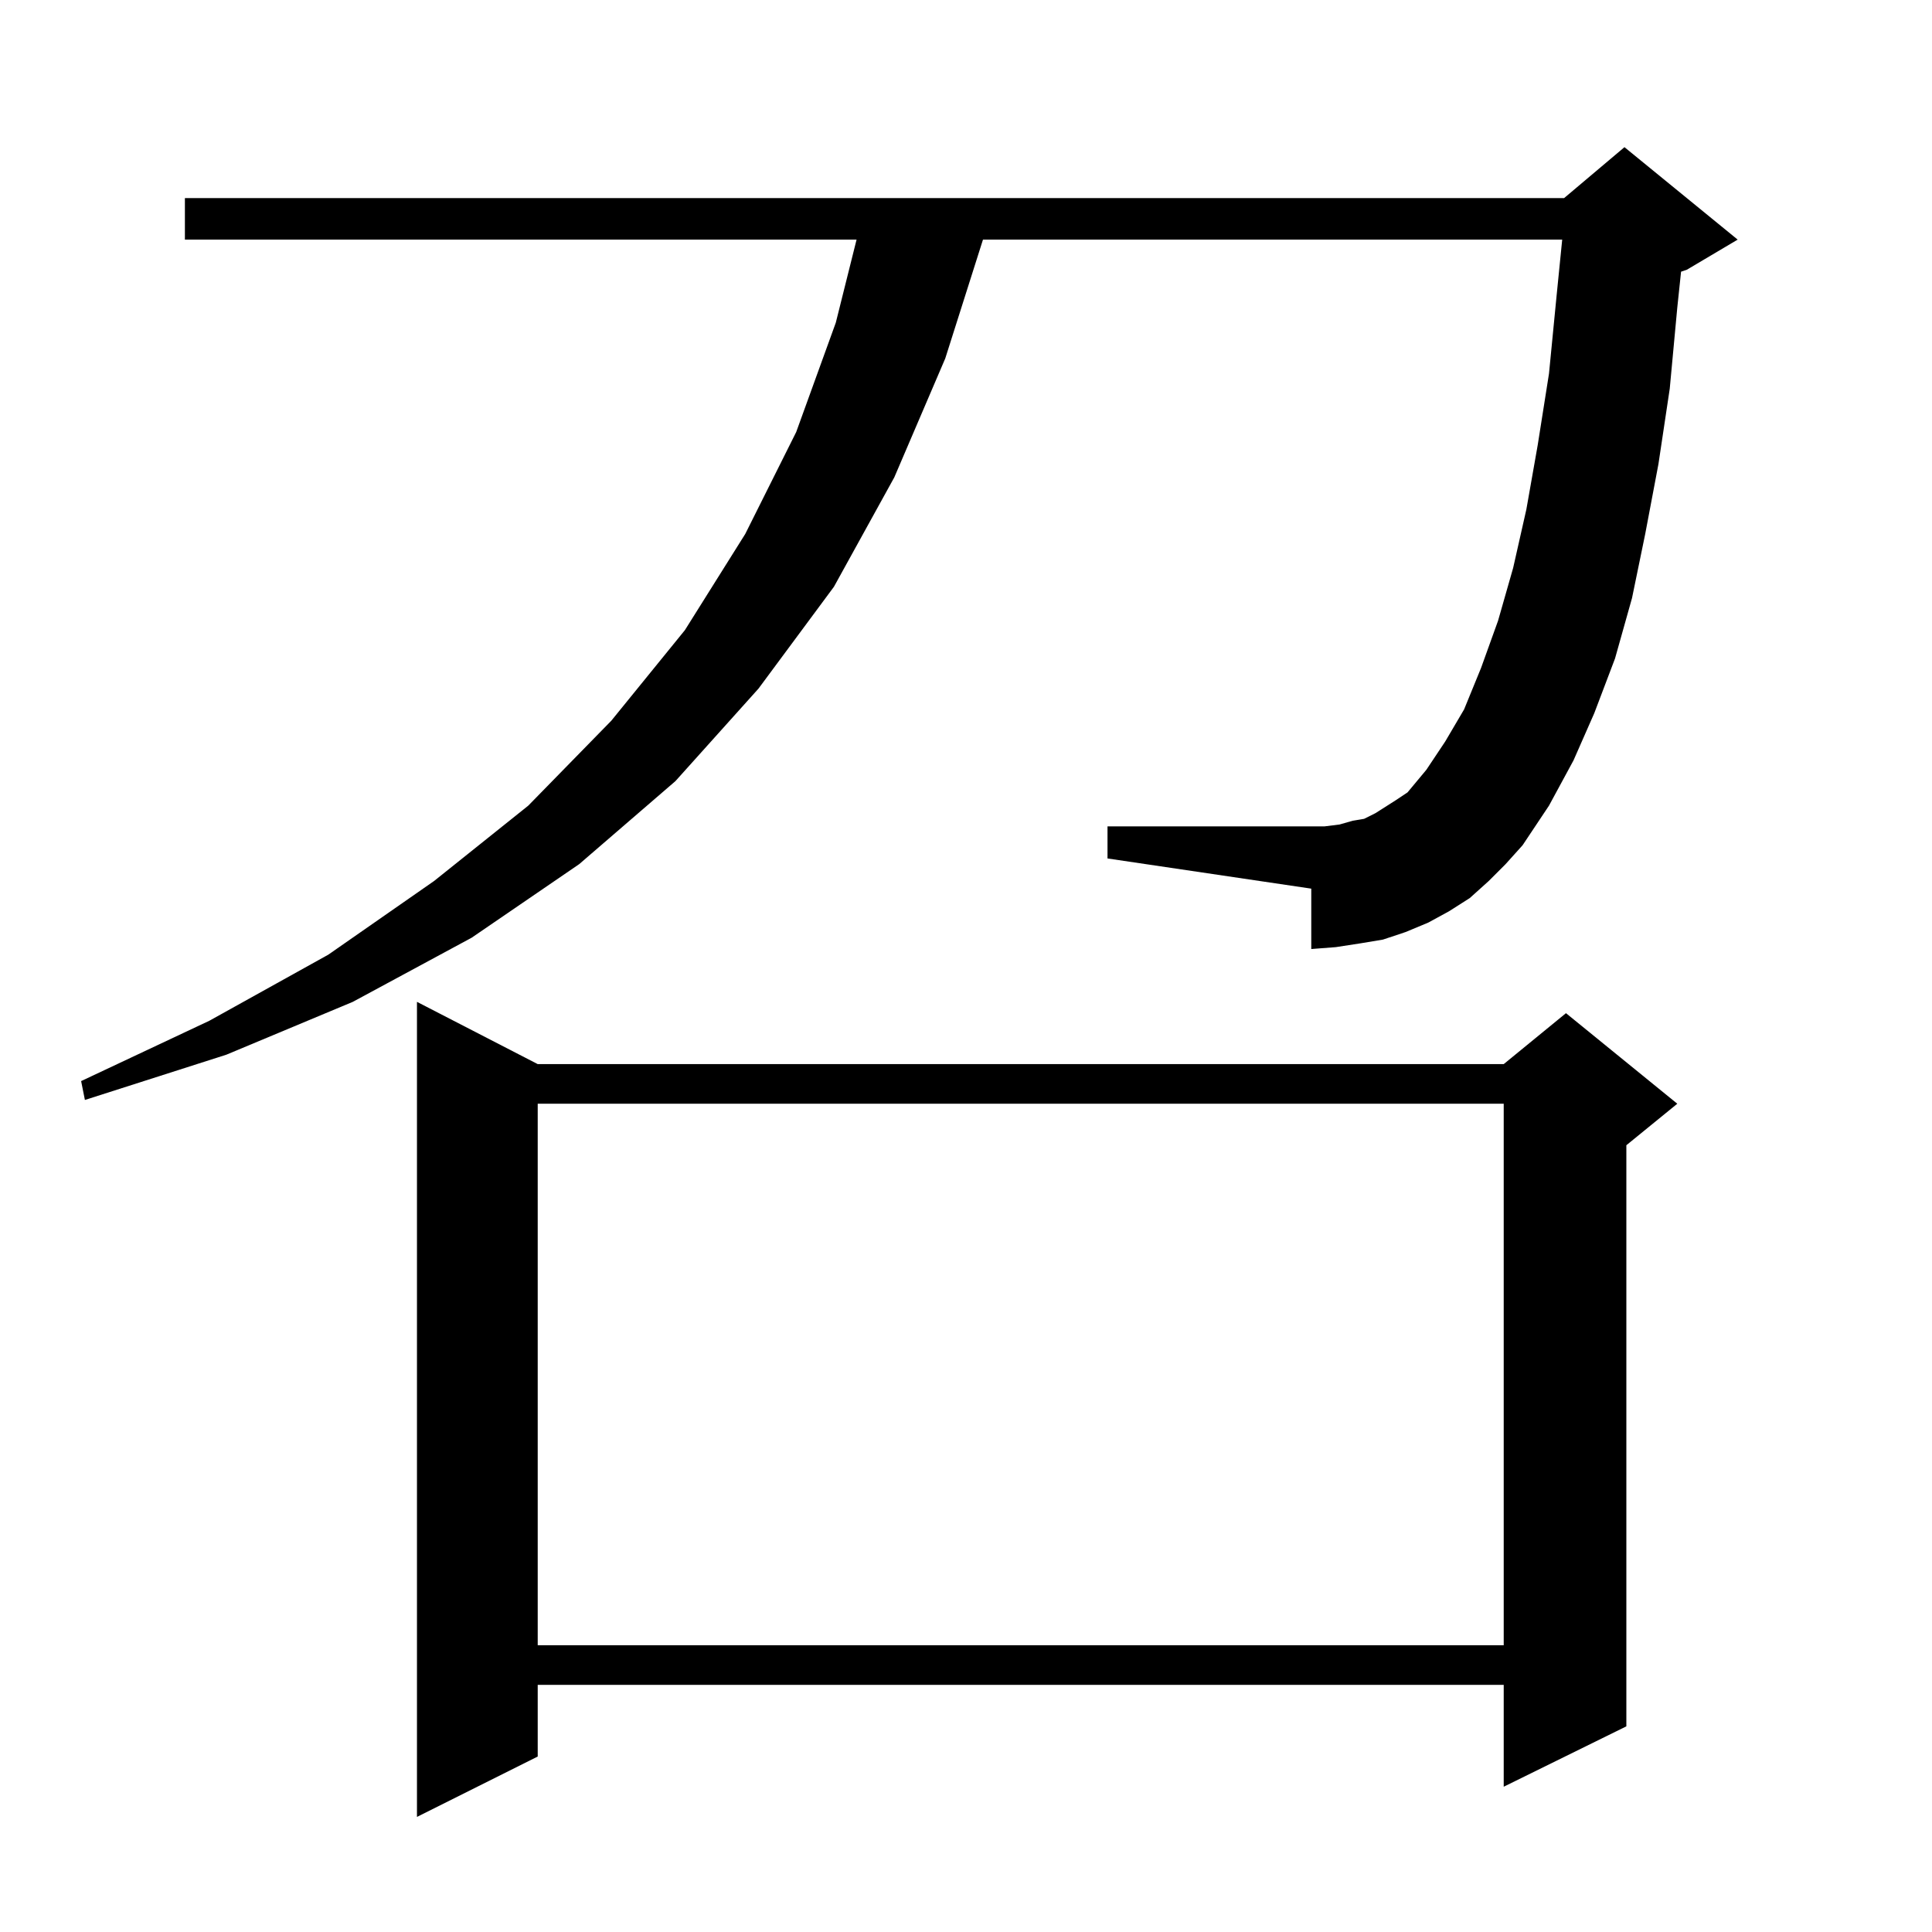 <?xml version="1.0" standalone="no"?>
<!DOCTYPE svg PUBLIC "-//W3C//DTD SVG 1.1//EN" "http://www.w3.org/Graphics/SVG/1.1/DTD/svg11.dtd" >
<svg xmlns="http://www.w3.org/2000/svg" xmlns:xlink="http://www.w3.org/1999/xlink" version="1.1" viewBox="0 -144 1024 1024">
  <g transform="matrix(1 0 0 -1 0 880)">
   <path fill="currentColor"
d="M285 460h512l33 27l59 -48l-27 -22v-308l-65 -32v54h-512v-38l-64 -32v432zM285 439v-287h512v287h-512zM789 557l-10 -9l-11 -7l-11 -6l-12 -5l-12 -4l-12 -2l-13 -2l-13 -1v32l-108 16v17h108h7l8 1l7 2l6 1l6 3l11 7l6 4l10 12l10 15l10 17l9 22l9 25l8 28l7 31l6 34
l6 38l4 41l3 30h-307l-20 -63l-27 -63l-32 -58l-40 -54l-44 -49l-51 -44l-57 -39l-63 -34l-67 -28l-75 -24l-2 10l68 32l63 35l56 39l50 40l44 45l39 48l32 51l27 54l21 58l11 44h-356v22h731l32 27l60 -49l-27 -16l-3 -1l-2 -19l-4 -43l-6 -40l-7 -37l-7 -34l-9 -32
l-11 -29l-11 -25l-13 -24l-14 -21l-9 -10z" />
  </g>

</svg>
